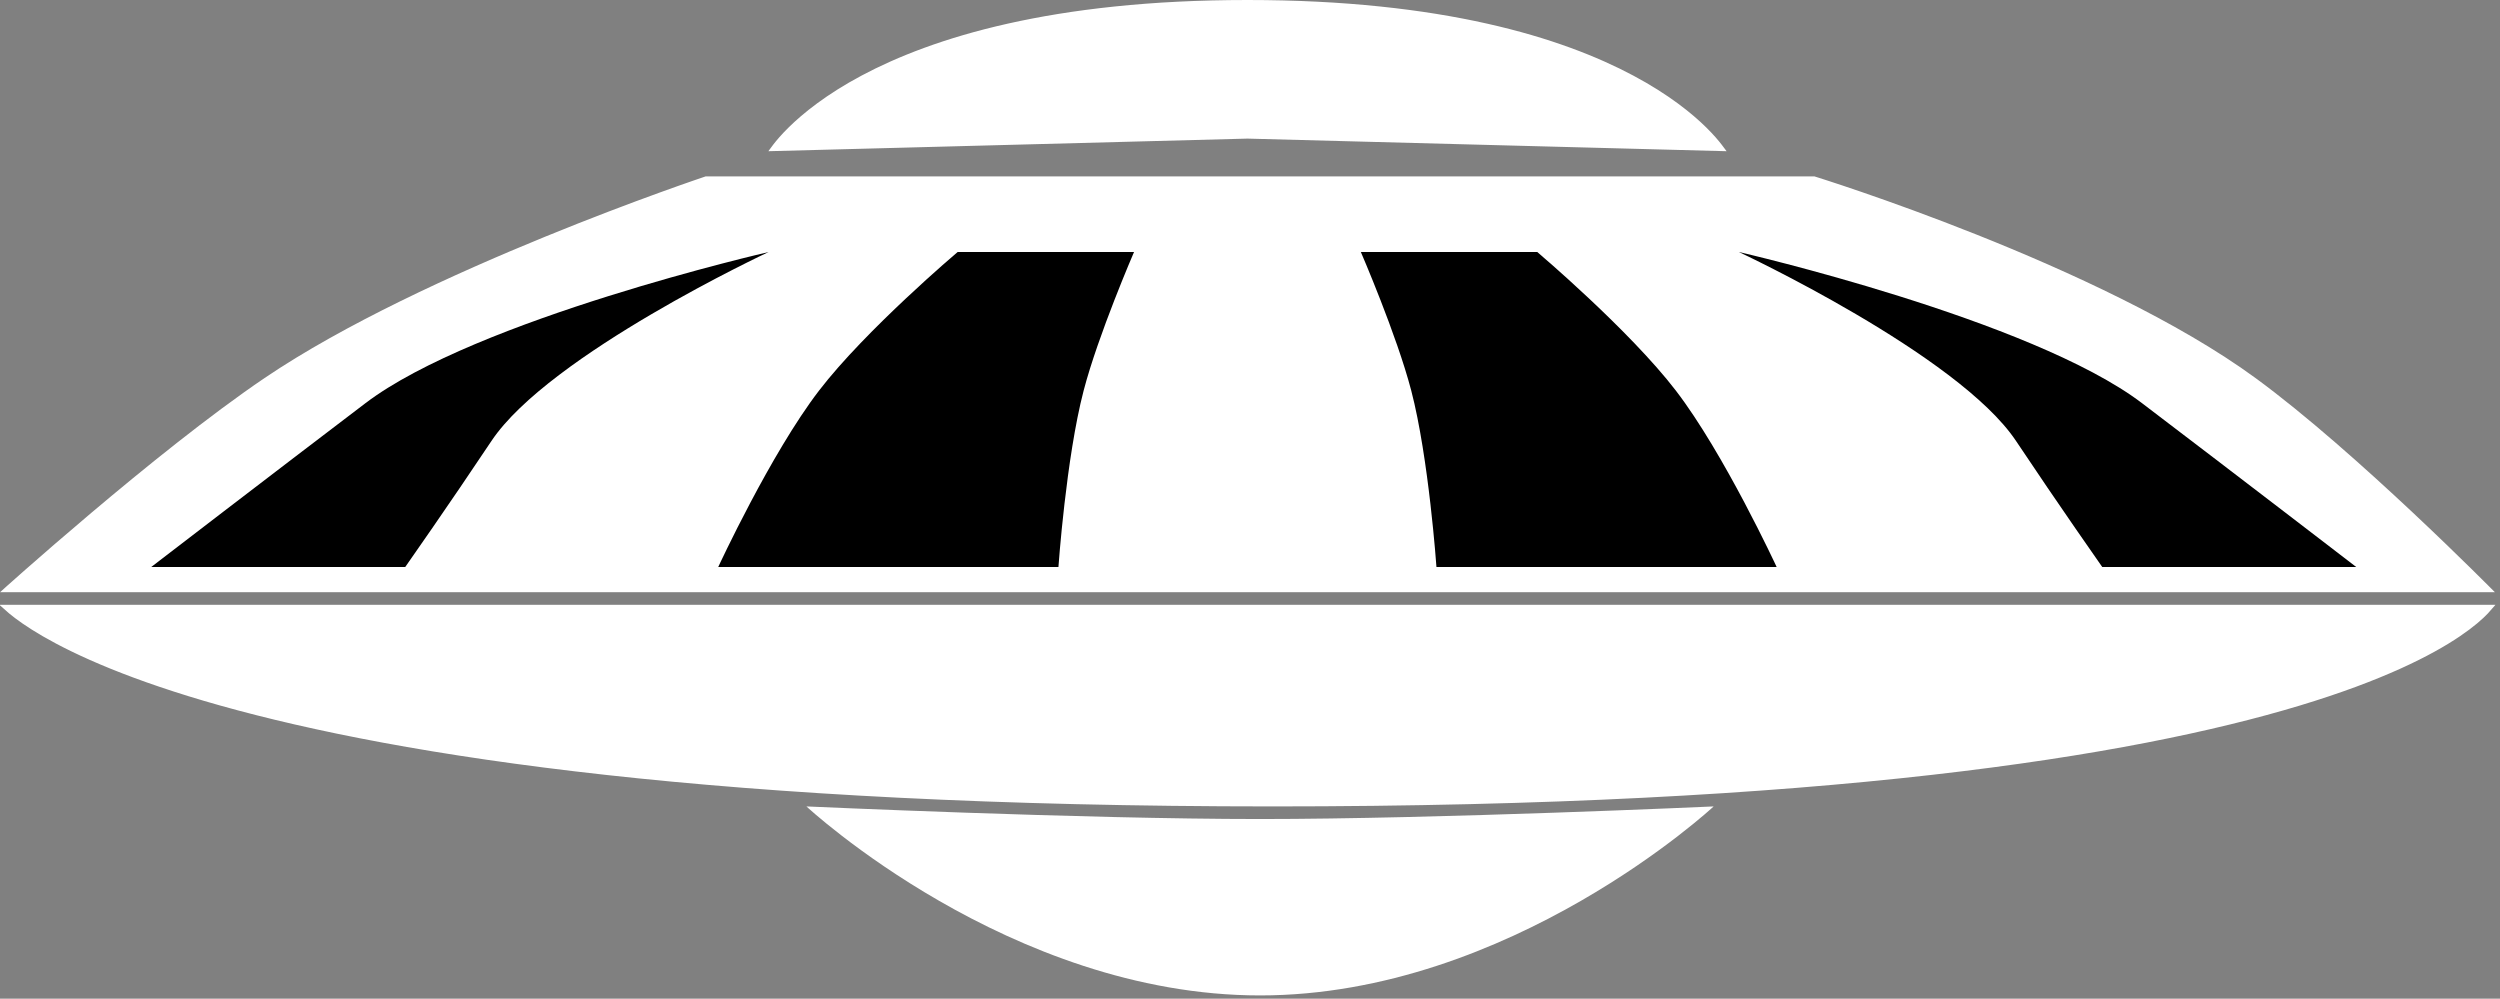 <svg width="383" height="153" viewBox="0 0 383 153" fill="none" xmlns="http://www.w3.org/2000/svg">
<rect x="0" y="0" width="383" height="153" fill="#808080" stroke="none"/>
<path d="M191.094 20.734L118.722 22.639C118.761 22.586 118.803 22.531 118.847 22.474C119.32 21.858 120.066 20.97 121.15 19.901C123.318 17.763 126.838 14.896 132.225 12.024C142.997 6.278 161.251 0.5 191.107 0.5C220.964 0.5 239.218 6.278 249.99 12.024C255.376 14.896 258.897 17.763 261.064 19.901C262.148 20.97 262.895 21.858 263.368 22.474C263.412 22.531 263.454 22.586 263.493 22.639L191.12 20.734L191.107 20.734L191.094 20.734Z" fill="white" stroke="white"/>
<path d="M108.136 27.541L108.183 27.525H277.899L277.952 27.542C278.035 27.568 278.159 27.607 278.322 27.658C278.648 27.761 279.129 27.915 279.75 28.116C280.993 28.519 282.795 29.114 285.032 29.883C289.507 31.42 295.72 33.651 302.673 36.423C316.59 41.971 333.432 49.674 345.243 58.315C352.961 63.962 362.111 72.148 369.342 78.933C372.955 82.324 376.085 85.361 378.311 87.55C379.425 88.645 380.312 89.527 380.921 90.136C380.952 90.167 380.982 90.198 381.012 90.228H1.307C1.333 90.205 1.359 90.181 1.386 90.157C2.067 89.549 3.059 88.668 4.302 87.575C6.788 85.388 10.278 82.355 14.293 78.966C22.325 72.185 32.443 63.995 40.818 58.325C52.947 50.115 69.797 42.409 83.639 36.751C90.555 33.923 96.712 31.61 101.139 30.003C103.352 29.201 105.133 28.574 106.36 28.149C106.974 27.936 107.449 27.774 107.771 27.665C107.932 27.61 108.054 27.569 108.136 27.541Z" fill="white" stroke="white"/>
<path d="M1.729 93.6C1.534 93.439 1.363 93.291 1.215 93.158H381.213C381.091 93.3 380.946 93.461 380.775 93.64C379.996 94.456 378.681 95.64 376.566 97.07C372.335 99.93 364.904 103.772 352.15 107.623C326.638 115.324 279.881 123.044 194.968 123.044C110.057 123.044 61.365 115.325 33.917 107.62C20.194 103.768 11.789 99.922 6.826 97.051C4.344 95.616 2.724 94.426 1.729 93.6Z" fill="white" stroke="white"/>
<path d="M146.709 38.608H173.734C173.734 38.608 168.24 51.304 166.013 59.842C163.322 70.158 162.152 86.867 162.152 86.867H110.032C110.032 86.867 118.073 69.484 125.475 59.842C132.616 50.539 146.709 38.608 146.709 38.608Z" fill="black"/>
<path d="M235.507 38.608H208.482C208.482 38.608 213.976 51.304 216.203 59.842C218.894 70.158 220.064 86.867 220.064 86.867H272.184C272.184 86.867 264.143 69.484 256.741 59.842C249.6 50.539 235.507 38.608 235.507 38.608Z" fill="black"/>
<path d="M266.393 38.608C266.393 38.608 311.215 48.89 328.165 61.772C342.111 72.372 360.981 86.867 360.981 86.867H322.065C322.065 86.867 315.402 77.376 308.861 67.563C300.033 54.319 266.393 38.608 266.393 38.608Z" fill="black"/>
<path d="M117.753 38.608C117.753 38.608 72.931 48.89 55.981 61.772C42.034 72.372 23.164 86.867 23.164 86.867H62.081C62.081 86.867 68.744 77.376 75.285 67.563C84.112 54.319 117.753 38.608 117.753 38.608Z" fill="black"/>
<path d="M262.532 123.544C262.532 123.544 231.419 152.5 193.039 152.5C154.658 152.5 123.545 123.544 123.545 123.544C123.545 123.544 165.889 125.475 193.039 125.475C220.188 125.475 262.532 123.544 262.532 123.544Z" fill="white"/>
</svg>
